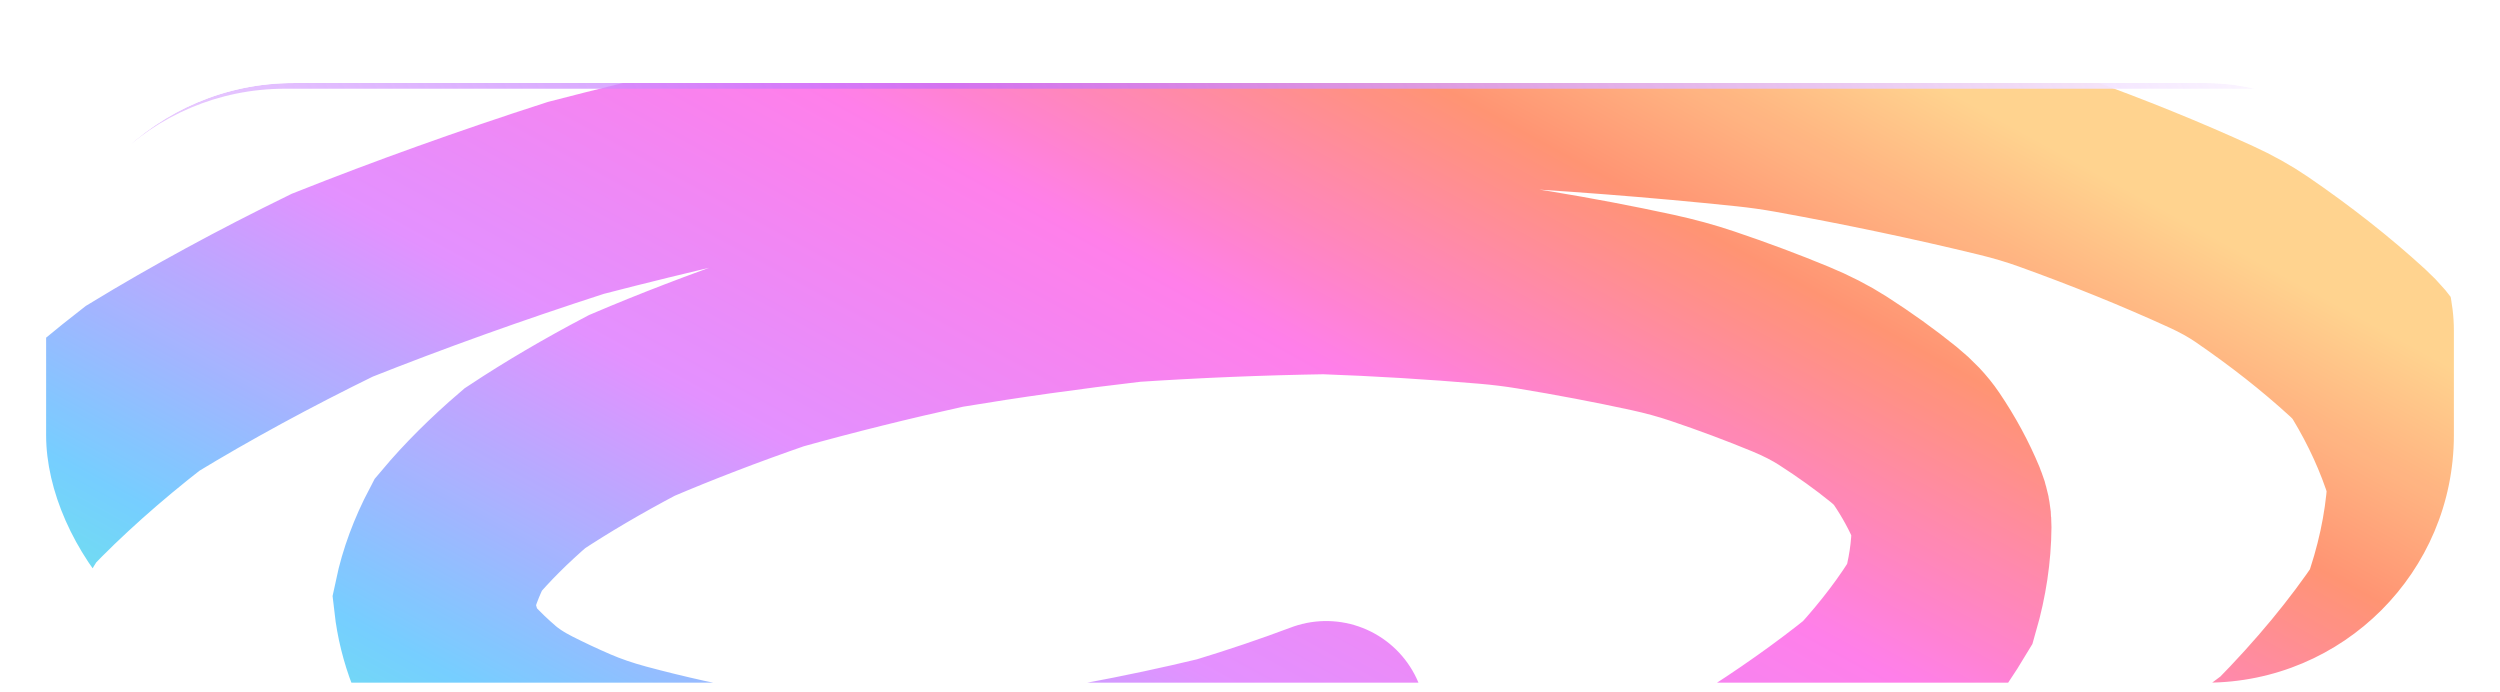 <svg width="271" height="75" viewBox="0 0 271 75" fill="none" xmlns="http://www.w3.org/2000/svg">
<g filter="url(#filter0_di_6_3)">
<g clip-path="url(#clip0_6_3)">
<rect x="5" y="9" width="261" height="65" rx="26.831" fill="white" fill-opacity="0.87" shape-rendering="crispEdges"/>
<path d="M143.757 78.151C140.234 79.477 136.518 80.735 132.608 81.923C128.365 82.949 123.986 83.881 119.472 84.72C114.754 85.35 109.972 85.866 105.127 86.27C100.232 86.431 95.354 86.466 90.493 86.374C86.68 86.091 82.933 85.723 79.253 85.27C77.466 85.05 75.704 84.752 74 84.373C71.693 83.861 69.442 83.309 67.248 82.719C65.323 82.201 63.517 81.583 61.89 80.878C60.245 80.166 58.665 79.425 57.149 78.657C55.599 77.87 54.275 77.009 53.214 76.099C52.049 75.1 50.977 74.075 49.999 73.024C49.217 72.184 48.661 71.322 48.327 70.458C47.655 68.722 47.217 66.947 47.011 65.132C47.509 62.774 48.391 60.39 49.657 57.981C51.691 55.559 54.103 53.151 56.894 50.757C60.415 48.431 64.281 46.161 68.493 43.945C73.344 41.879 78.484 39.907 83.911 38.028C89.838 36.374 95.972 34.849 102.314 33.453C108.975 32.344 115.744 31.391 122.623 30.595C129.609 30.134 136.593 29.847 143.575 29.735C149.577 29.953 155.488 30.31 161.309 30.807C162.97 30.949 164.626 31.153 166.255 31.422C170.647 32.145 174.923 32.958 179.084 33.86C180.982 34.272 182.808 34.769 184.519 35.346C187.848 36.469 191.036 37.66 194.082 38.919C195.802 39.63 197.346 40.421 198.673 41.272C201.047 42.794 203.244 44.372 205.264 46.006C206.311 46.854 207.143 47.736 207.75 48.635C209.105 50.64 210.217 52.693 211.086 54.793C211.403 55.557 211.555 56.321 211.549 57.073C211.527 59.83 211.109 62.624 210.295 65.455C208.34 68.72 205.875 71.98 202.899 75.238C198.932 78.434 194.49 81.573 189.575 84.656C183.772 87.571 177.564 90.377 170.951 93.074C163.62 95.504 155.982 97.779 148.037 99.899C139.597 101.666 130.973 103.239 122.166 104.618C113.127 105.58 104.044 106.321 94.916 106.841C85.848 106.904 76.882 106.732 68.021 106.326C60.478 105.55 53.133 104.591 45.984 103.45C44.161 103.159 42.376 102.795 40.657 102.36C35.246 100.991 30.049 99.503 25.065 97.896C23.214 97.299 21.49 96.621 19.932 95.873C15.924 93.947 12.175 91.927 8.685 89.812C7.331 88.991 6.177 88.118 5.243 87.213C2.654 84.701 0.393 82.112 -1.538 79.446C-2.13 78.628 -2.542 77.8 -2.773 76.975C-3.731 73.56 -4.183 70.078 -4.129 66.532C-2.777 62.451 -0.778 58.351 1.867 54.232C5.783 50.14 10.313 46.094 15.458 42.095C21.768 38.256 28.62 34.53 36.014 30.915C44.389 27.587 53.194 24.432 62.429 21.449C72.391 18.864 82.641 16.503 93.18 14.365C104.134 12.716 115.211 11.327 126.411 10.199C137.679 9.62 148.891 9.325 160.047 9.312C170.023 9.829 179.8 10.588 189.377 11.589C191.073 11.767 192.757 12.005 194.411 12.304C202.239 13.72 209.802 15.314 217.097 17.088C218.986 17.547 220.795 18.085 222.49 18.695C228.561 20.878 234.299 23.205 239.702 25.677C241.332 26.423 242.793 27.235 244.054 28.098C248.298 31.001 252.135 34.02 255.562 37.155C256.488 38.001 257.221 38.873 257.756 39.756C259.947 43.373 261.635 47.076 262.818 50.865C263.05 51.608 263.139 52.347 263.089 53.074C262.778 57.549 261.799 62.07 260.153 66.639C256.819 71.614 252.724 76.564 247.867 81.492C241.545 86.293 234.531 90.992 226.826 95.587C217.842 99.901 208.282 104.037 198.146 107.996" stroke="url(#paint0_linear_6_3)" stroke-width="21.662" stroke-linecap="round"/>
<g filter="url(#filter1_b_6_3)">
<rect x="4.051" y="9" width="279.07" height="69.61" rx="26.831" fill="white" fill-opacity="0.02"/>
<rect x="4.36" y="9.309" width="278.451" height="68.991" rx="26.522" stroke="url(#paint1_radial_6_3)" stroke-width="0.619"/>
</g>
</g>
</g>
<defs>
<filter id="filter0_di_6_3" x="0" y="0" width="271" height="78" filterUnits="userSpaceOnUse" color-interpolation-filters="sRGB">
<feFlood flood-opacity="0" result="BackgroundImageFix"/>
<feColorMatrix in="SourceAlpha" type="matrix" values="0 0 0 0 0 0 0 0 0 0 0 0 0 0 0 0 0 0 127 0" result="hardAlpha"/>
<feOffset dy="-4"/>
<feGaussianBlur stdDeviation="2.5"/>
<feComposite in2="hardAlpha" operator="out"/>
<feColorMatrix type="matrix" values="0 0 0 0 1 0 0 0 0 0.808 0 0 0 0 0.936 0 0 0 0.15 0"/>
<feBlend mode="normal" in2="BackgroundImageFix" result="effect1_dropShadow_6_3"/>
<feBlend mode="normal" in="SourceGraphic" in2="effect1_dropShadow_6_3" result="shape"/>
<feColorMatrix in="SourceAlpha" type="matrix" values="0 0 0 0 0 0 0 0 0 0 0 0 0 0 0 0 0 0 127 0" result="hardAlpha"/>
<feOffset dy="4"/>
<feGaussianBlur stdDeviation="7.5"/>
<feComposite in2="hardAlpha" operator="arithmetic" k2="-1" k3="1"/>
<feColorMatrix type="matrix" values="0 0 0 0 0.828 0 0 0 0 0.608 0 0 0 0 1 0 0 0 1 0"/>
<feBlend mode="normal" in2="shape" result="effect2_innerShadow_6_3"/>
</filter>
<filter id="filter1_b_6_3" x="-39.272" y="-34.323" width="365.716" height="156.256" filterUnits="userSpaceOnUse" color-interpolation-filters="sRGB">
<feFlood flood-opacity="0" result="BackgroundImageFix"/>
<feGaussianBlur in="BackgroundImage" stdDeviation="21.662"/>
<feComposite in2="SourceAlpha" operator="in" result="effect1_backgroundBlur_6_3"/>
<feBlend mode="normal" in="SourceGraphic" in2="effect1_backgroundBlur_6_3" result="shape"/>
</filter>
<linearGradient id="paint0_linear_6_3" x1="244.213" y1="27.951" x2="163.565" y2="174.925" gradientUnits="userSpaceOnUse">
<stop stop-color="#FFD28D"/>
<stop offset="0.156" stop-color="#FF9270"/>
<stop offset="0.349" stop-color="#FF7CEA"/>
<stop offset="0.562" stop-color="#E28FFF"/>
<stop offset="0.797" stop-color="#73CDFF"/>
<stop offset="1" stop-color="#5FFFCF"/>
</linearGradient>
<radialGradient id="paint1_radial_6_3" cx="0" cy="0" r="1" gradientUnits="userSpaceOnUse" gradientTransform="translate(101.367 7.108) rotate(140.082) scale(126.885 251.348)">
<stop stop-color="#BD6AFF" stop-opacity="0.66"/>
<stop offset="1" stop-color="white"/>
</radialGradient>
<clipPath id="clip0_6_3">
<rect x="5" y="9" width="261" height="65" rx="26.831" fill="white"/>
</clipPath>
</defs>
</svg>
